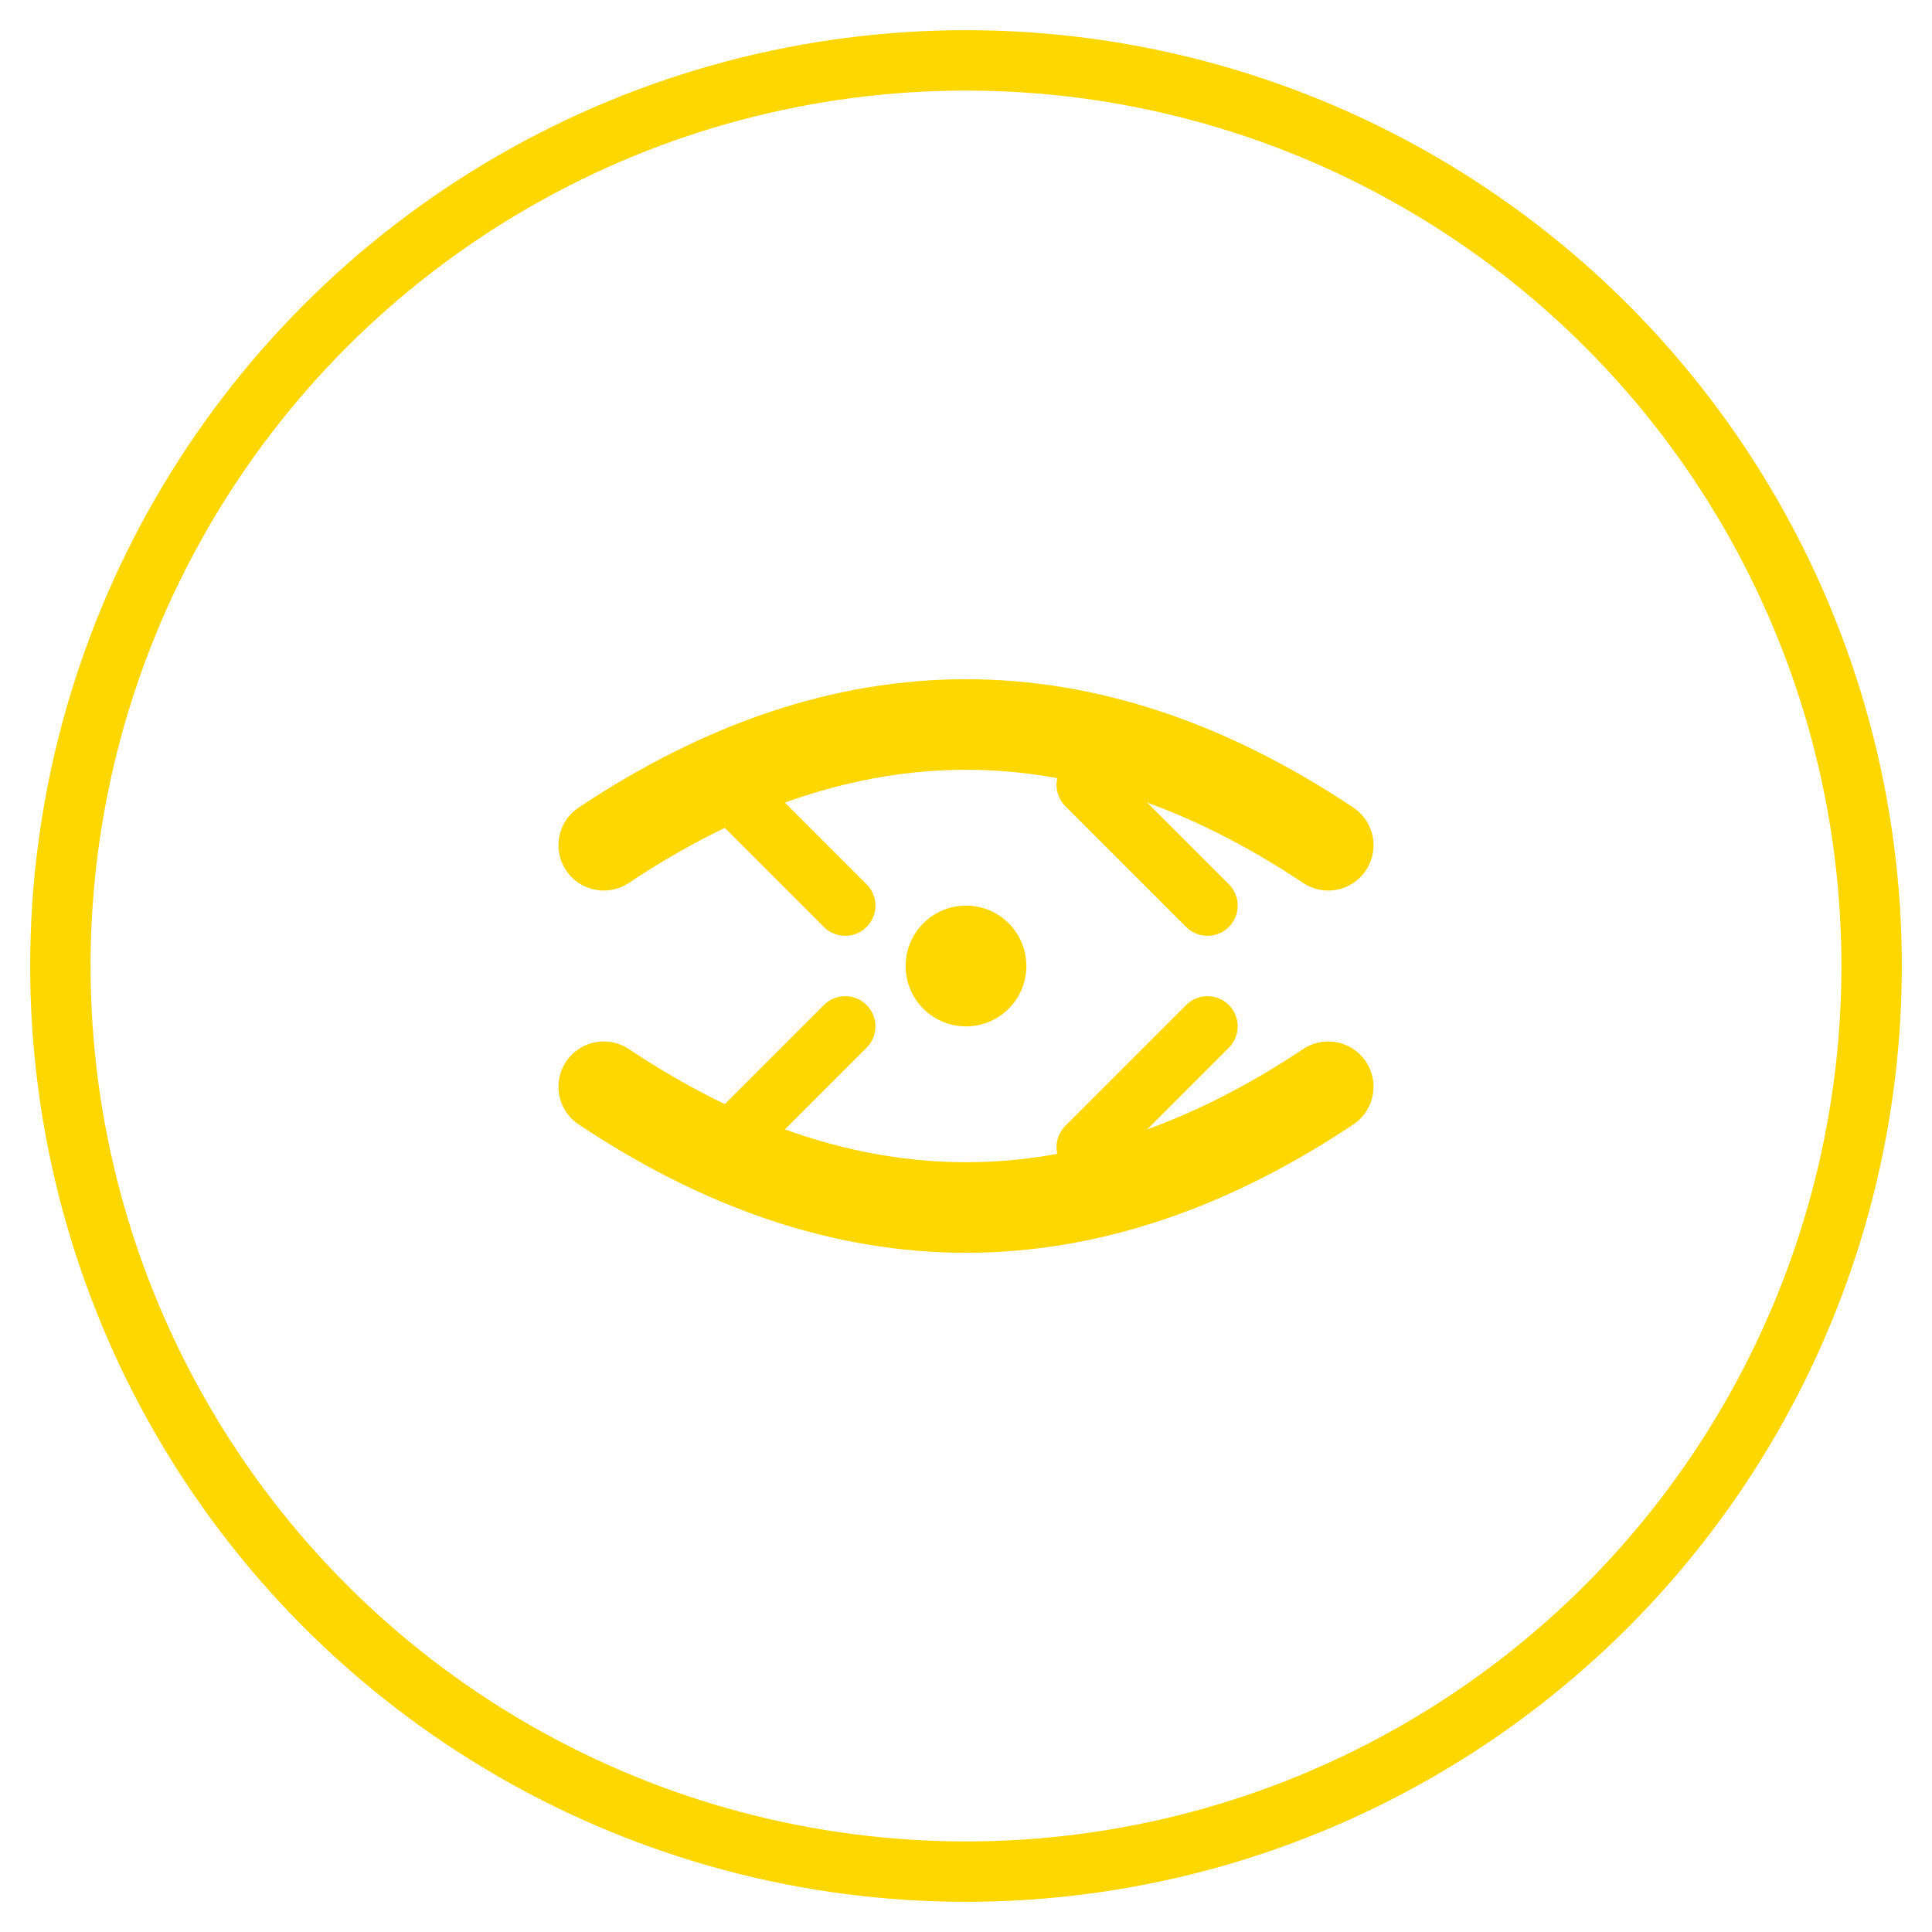 <svg width="64" height="64" viewBox="0 0 64 64" fill="none" xmlns="http://www.w3.org/2000/svg">
  <circle cx="32" cy="32" r="30" fill="none" stroke="#FFD700" stroke-width="2"/>
  <path d="M20 28 Q32 20 44 28" stroke="#FFD700" stroke-width="3" stroke-linecap="round" fill="none"/>
  <path d="M20 36 Q32 44 44 36" stroke="#FFD700" stroke-width="3" stroke-linecap="round" fill="none"/>
  <path d="M24 26 L28 30" stroke="#FFD700" stroke-width="2" stroke-linecap="round"/>
  <path d="M36 26 L40 30" stroke="#FFD700" stroke-width="2" stroke-linecap="round"/>
  <path d="M24 38 L28 34" stroke="#FFD700" stroke-width="2" stroke-linecap="round"/>
  <path d="M36 38 L40 34" stroke="#FFD700" stroke-width="2" stroke-linecap="round"/>
  <circle cx="32" cy="32" r="2" fill="#FFD700"/>
</svg>

